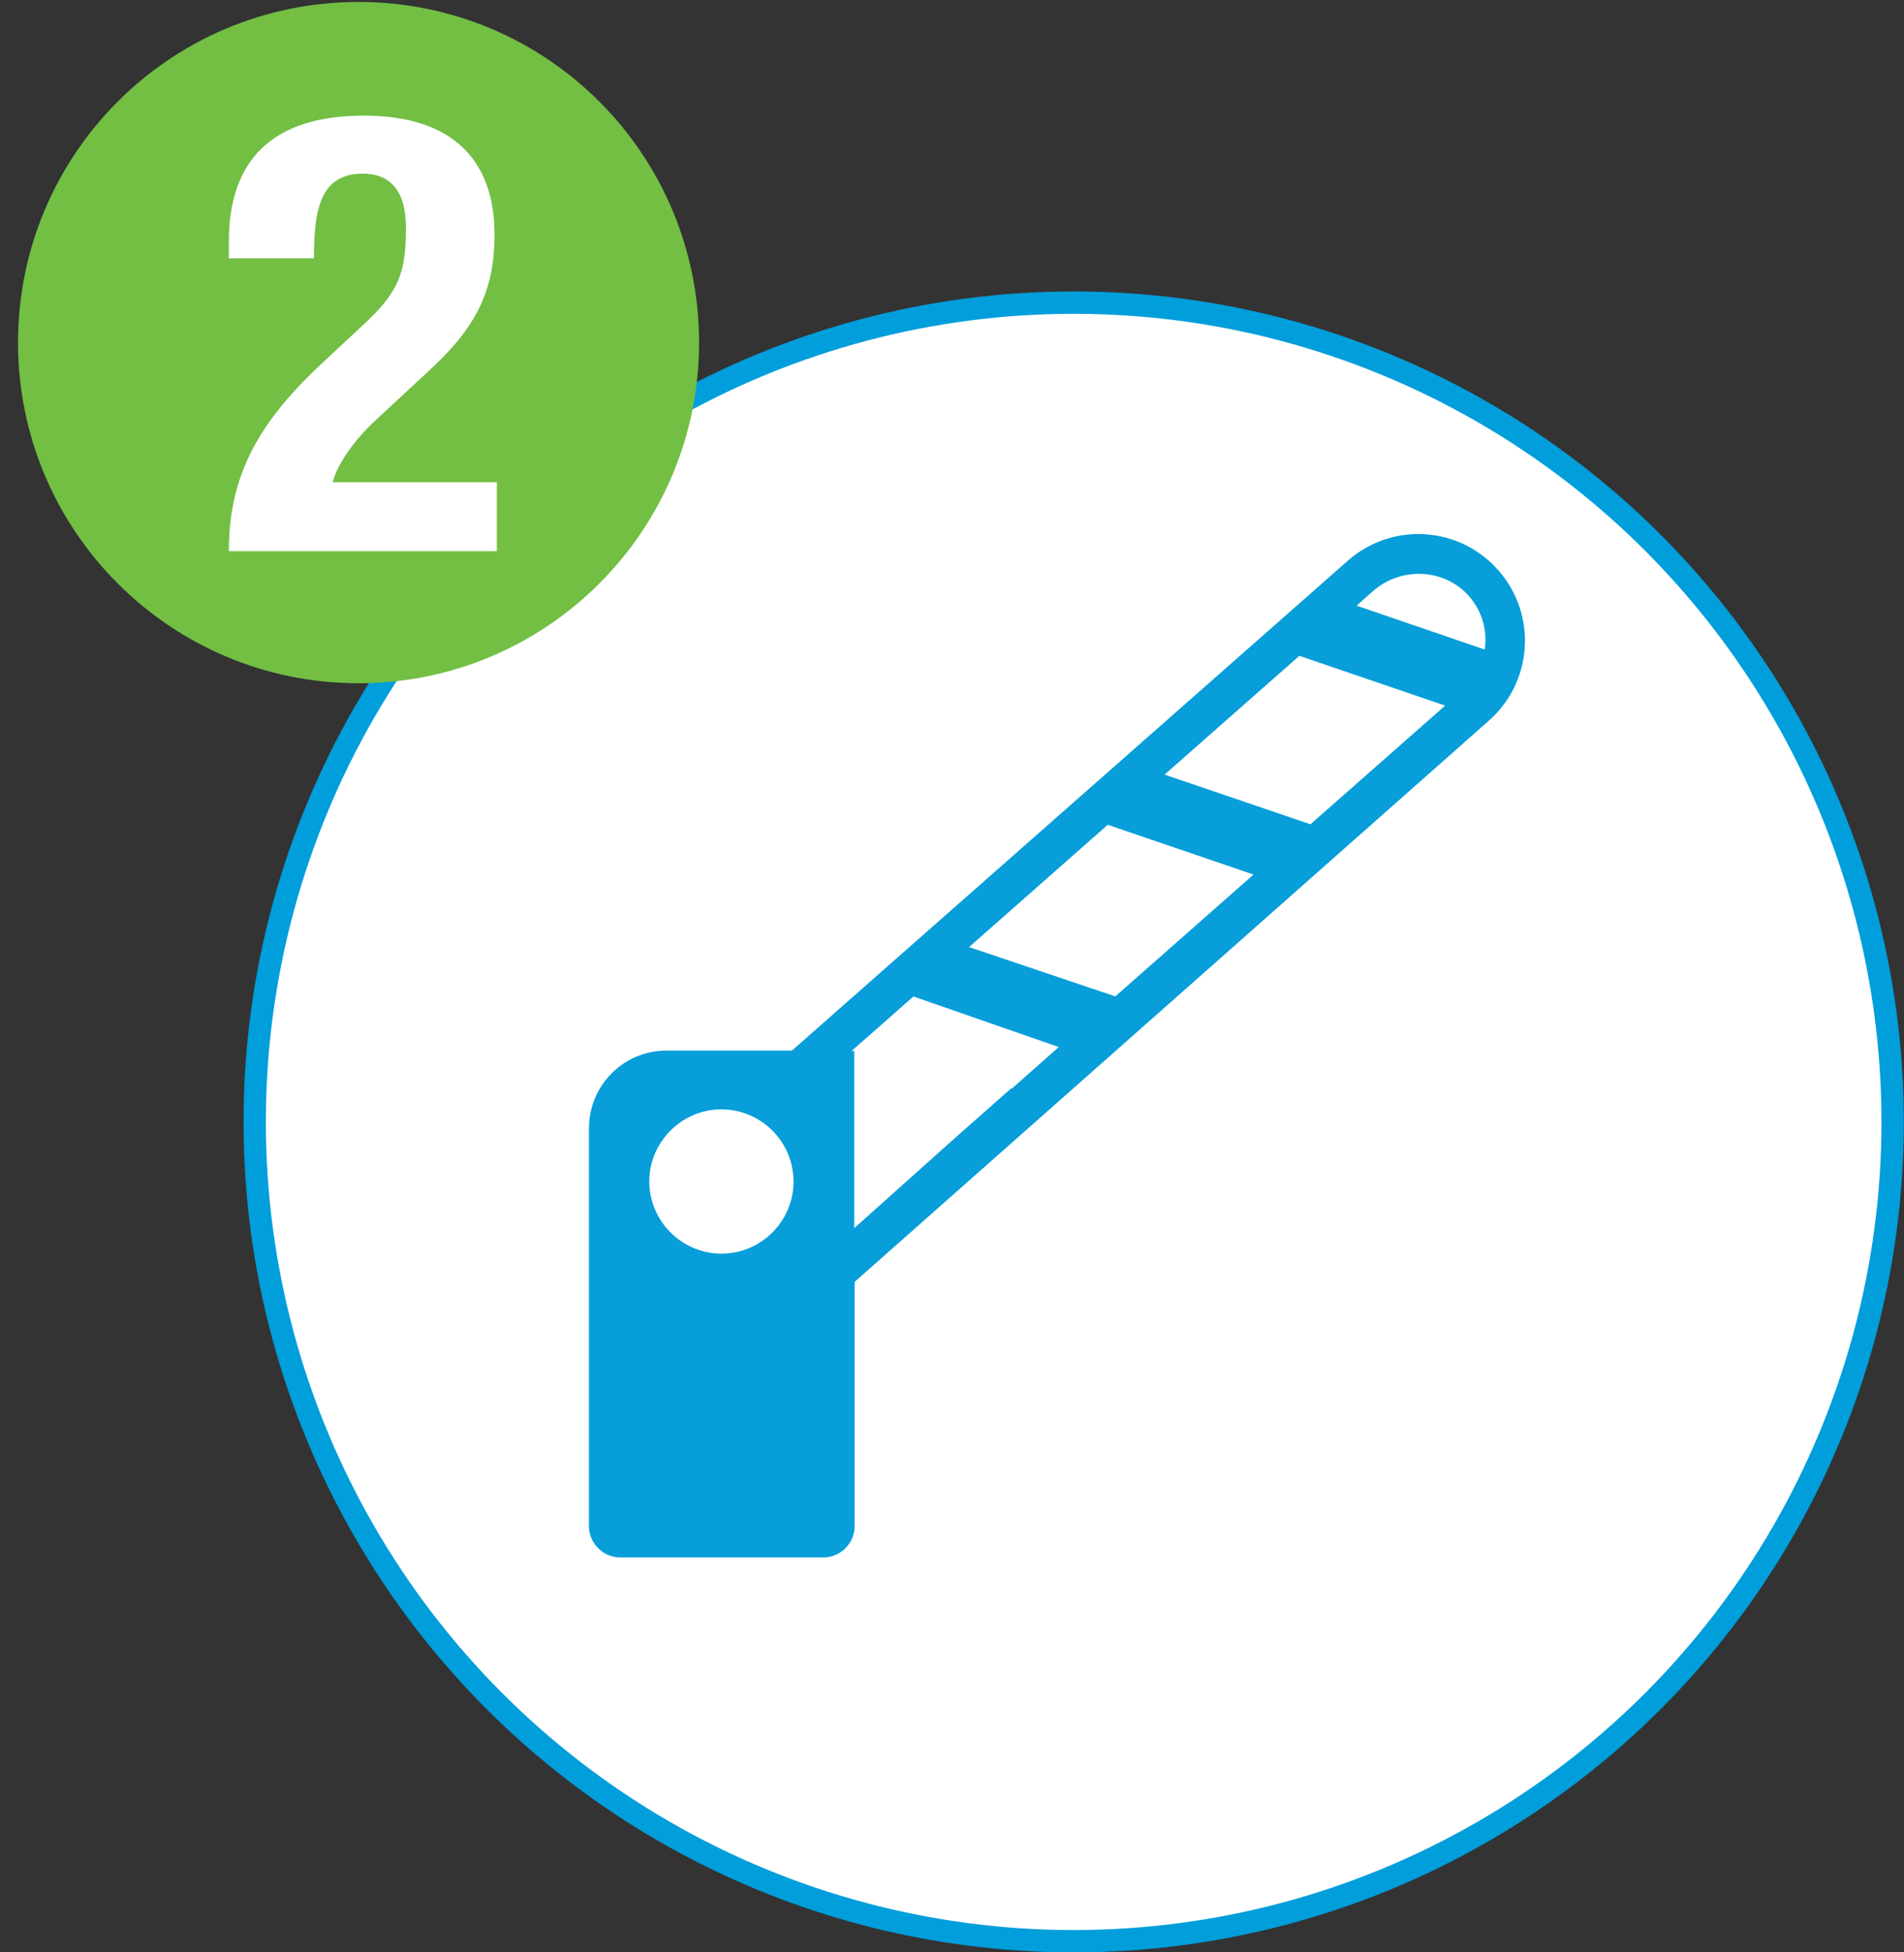 <?xml version="1.0" encoding="UTF-8"?><svg id="Layer_1" xmlns="http://www.w3.org/2000/svg" xmlns:xlink="http://www.w3.org/1999/xlink" viewBox="0 0 48.59 49.8"><rect x="0" y="0" width="48.59" height="49.8" fill="#333333" stroke="none"/><defs><style>.cls-1{fill:#fff;}.cls-2{fill:#079ed9;}.cls-3{fill:#72bf44;}.cls-4{clip-path:url(#clippath);}.cls-5,.cls-6{fill:none;}.cls-6{stroke:#009edb;stroke-miterlimit:10;stroke-width:.57px;}</style><clipPath id="clippath"><rect class="cls-5" y="-.41" width="48.59" height="50.21"/></clipPath></defs><g class="cls-4"><path class="cls-1" d="M48.3,28.62c0,11.54-9.36,20.9-20.9,20.9S6.51,40.16,6.51,28.62,15.86,7.72,27.4,7.72s20.9,9.36,20.9,20.9"/><circle class="cls-6" cx="27.4" cy="28.62" r="20.9"/><path class="cls-3" d="M9.15,17.43c4.8,0,8.69-3.89,8.69-8.69S13.96,.05,9.15,.05,.46,3.94,.46,8.74s3.89,8.69,8.69,8.69"/><circle class="cls-5" cx="9.15" cy="8.74" r="8.69"/><path class="cls-1" d="M12.68,14.06H5.84c0-1.98,.8-3.34,2.45-4.86l.91-.85c.99-.89,1.16-1.4,1.16-2.54,0-.93-.39-1.38-1.1-1.38-1.13,0-1.24,.99-1.25,2.16h-2.17v-.42c0-2.06,1.08-3.22,3.45-3.22,2.23,0,3.33,1.11,3.33,3.03,0,1.44-.46,2.38-1.73,3.53l-1.25,1.16c-.66,.6-1.04,1.21-1.15,1.63h4.19v1.76Z"/><path class="cls-2" d="M37.89,16.57l-3.27-1.12,.43-.38c.71-.62,1.82-.57,2.44,.14,.34,.39,.47,.88,.4,1.36m-4.44,4.46l-3.73-1.27,3.44-3.03,3.72,1.27-3.44,3.03Zm-4.98,4.39l-3.74-1.26,3.54-3.12,3.72,1.27-3.53,3.11Zm-2.66,2.34h0l-1.45,1.28h0s-2.56,2.29-2.56,2.29v-4.52h-.07l.56-.49,1.02-.9,3.71,1.29-1.21,1.07Zm-5.56,2.44c-.03,.96-.81,1.75-1.78,1.78-1.06,.03-1.93-.84-1.9-1.9,.03-.96,.82-1.75,1.78-1.78,1.06-.03,1.93,.83,1.9,1.9m17.98-15.66h0c-.99-1.12-2.7-1.23-3.83-.24l-14.19,12.5h-3.2c-1.1,0-1.98,.89-1.98,1.99v10.14c0,.44,.36,.8,.8,.8h5.18c.44,0,.8-.36,.8-.8v-6.23l16.19-14.32c1.12-.99,1.23-2.7,.24-3.83"/></g></svg>
